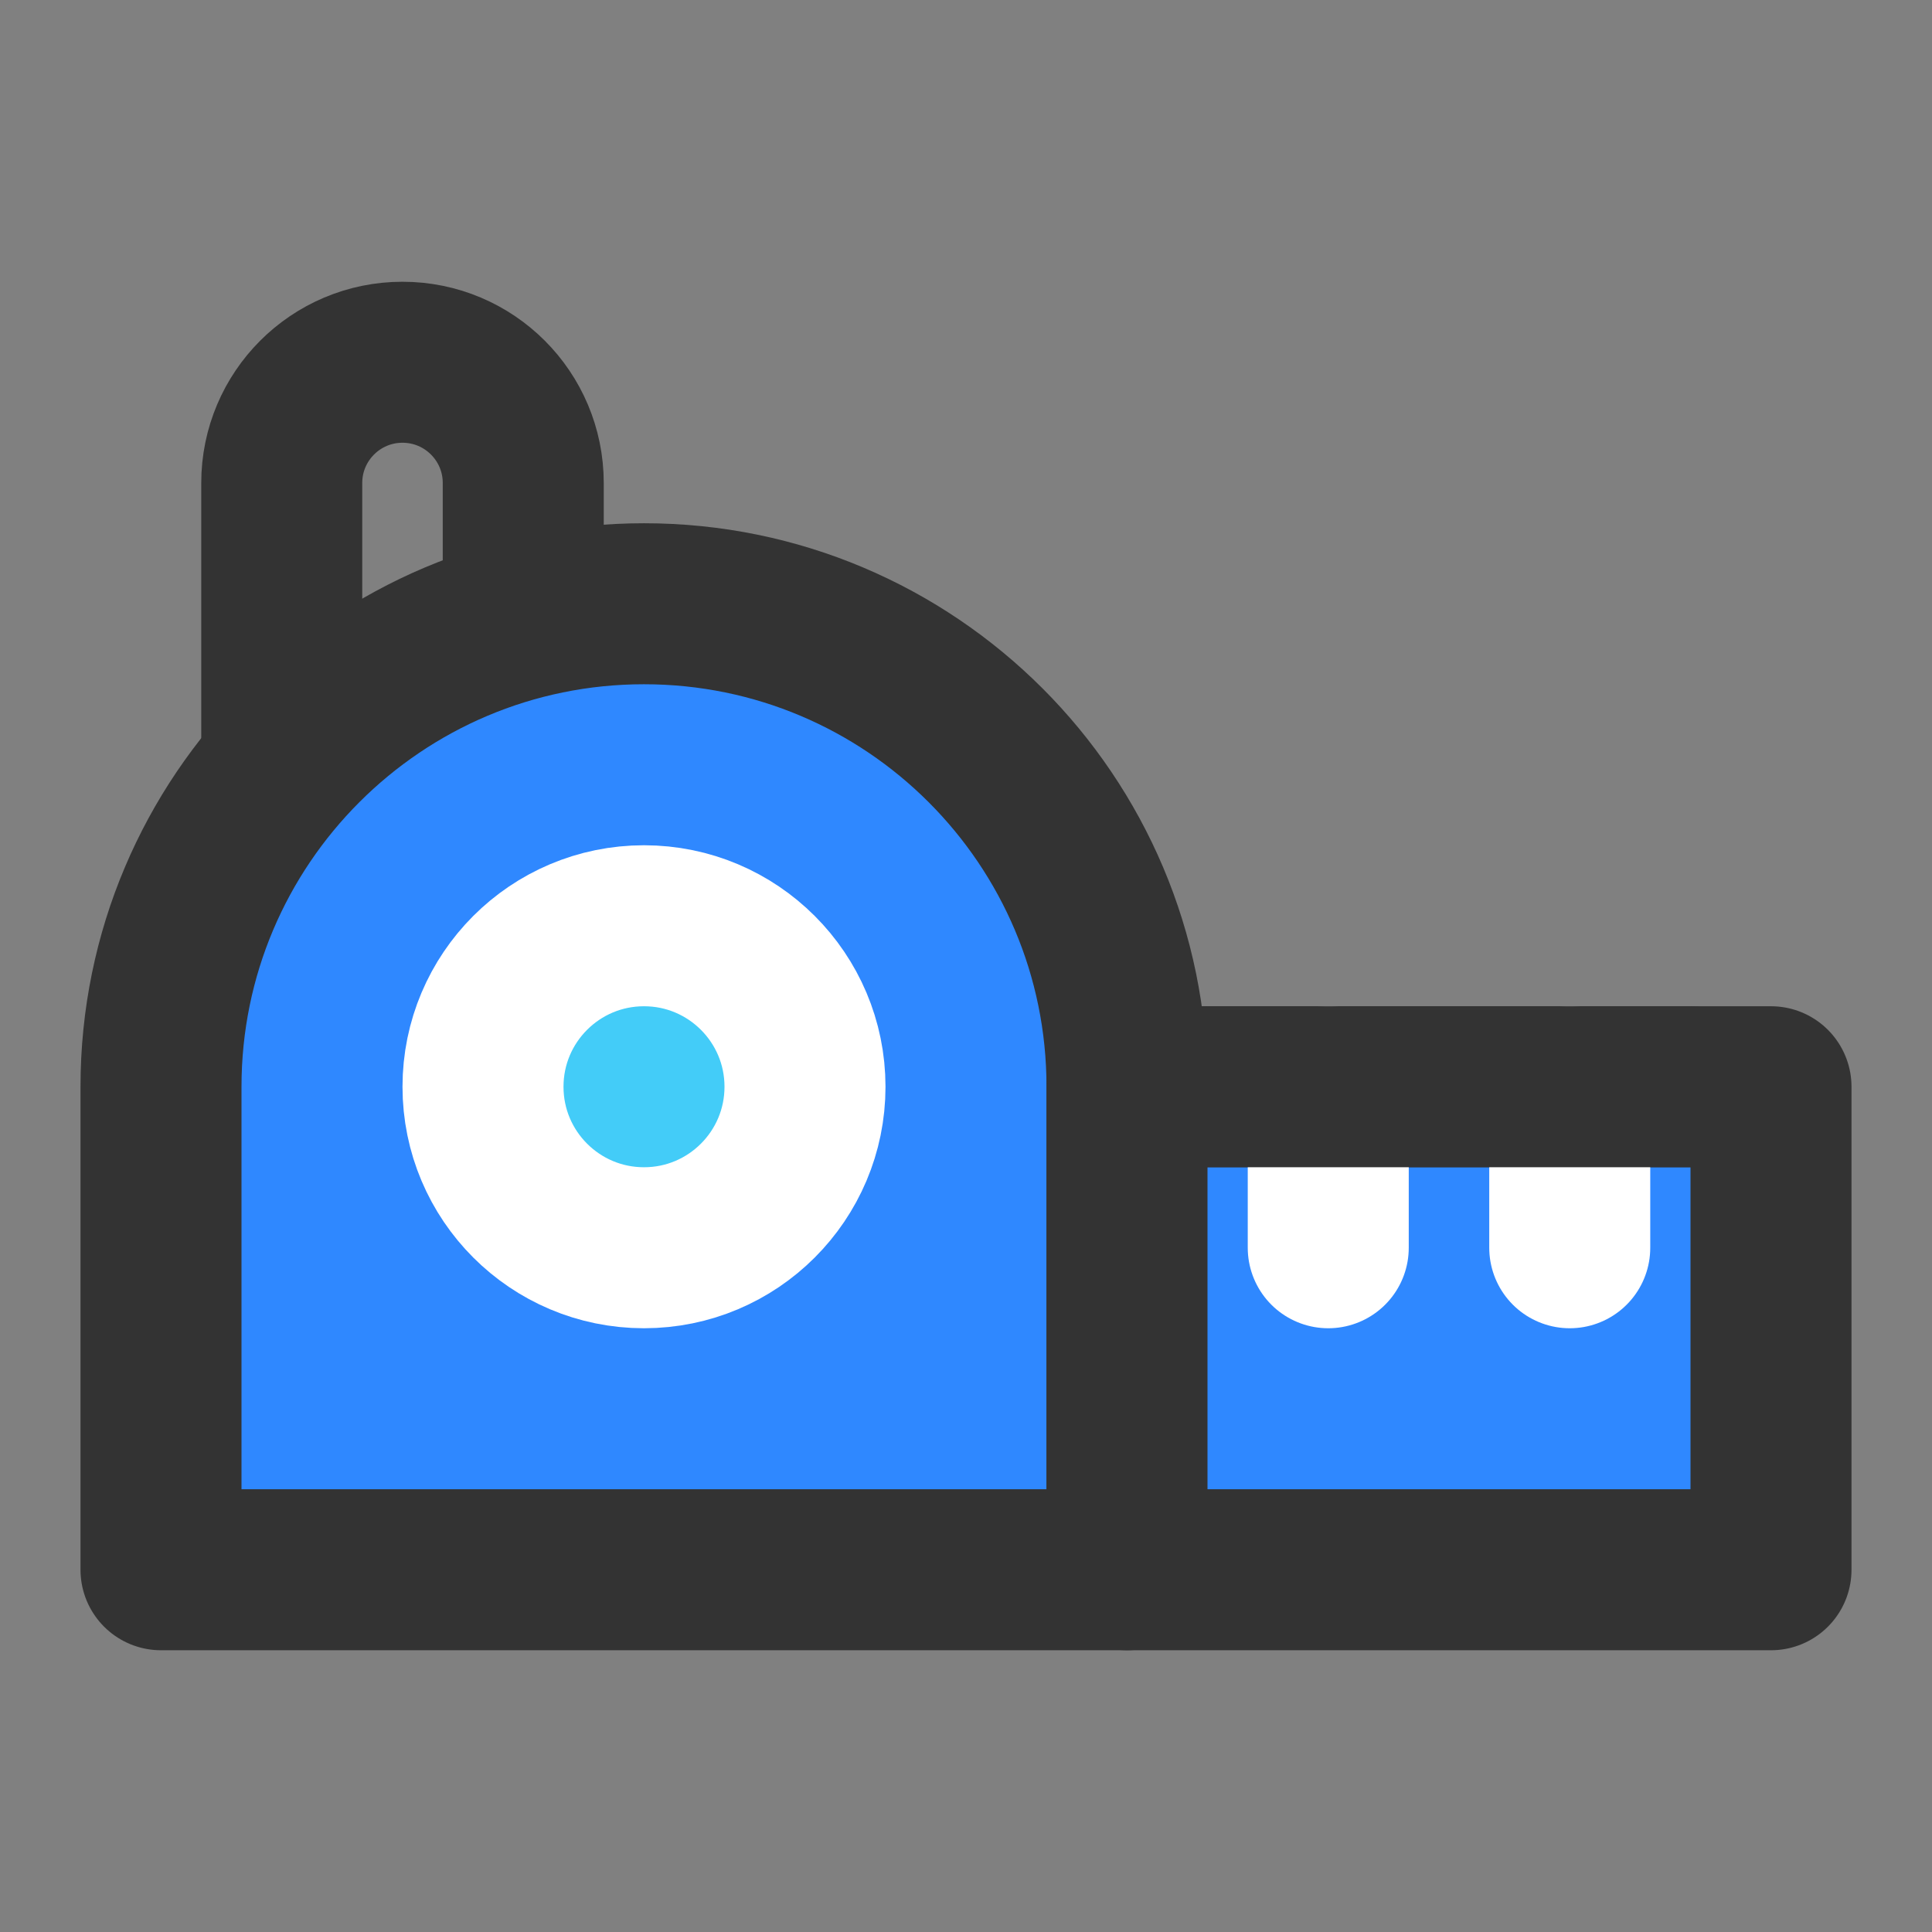 <?xml version="1.0" encoding="UTF-8"?><svg width="24" height="24" viewBox="0 0 48 48" fill="none" xmlns="http://www.w3.org/2000/svg"><rect x="0" y="0" width="48" height="48" fill="#808080" stroke="none"/><path d="M13 15V12C13 10.343 11.657 9 10 9V9C8.343 9 7 10.343 7 12V19" stroke="#333" stroke-width="4" stroke-linecap="round" stroke-linejoin="round"/><path d="M4 27C4 20.373 9.373 15 16 15C22.627 15 28 20.373 28 27V39H4V27Z" fill="#2F88FF" stroke="#333" stroke-width="4" stroke-linejoin="round"/><rect x="28" y="27" width="16" height="12" fill="#2F88FF" stroke="#333" stroke-width="4" stroke-linejoin="round"/><circle cx="16" cy="27" r="4" fill="#43CCF8" stroke="#FFF" stroke-width="4"/><path d="M39 27L39 31" stroke="#FFF" stroke-width="4" stroke-linecap="round" stroke-linejoin="round"/><path d="M33 27L33 31" stroke="#FFF" stroke-width="4" stroke-linecap="round" stroke-linejoin="round"/><path d="M30 27H42" stroke="#333" stroke-width="4" stroke-linecap="round" stroke-linejoin="round"/></svg>